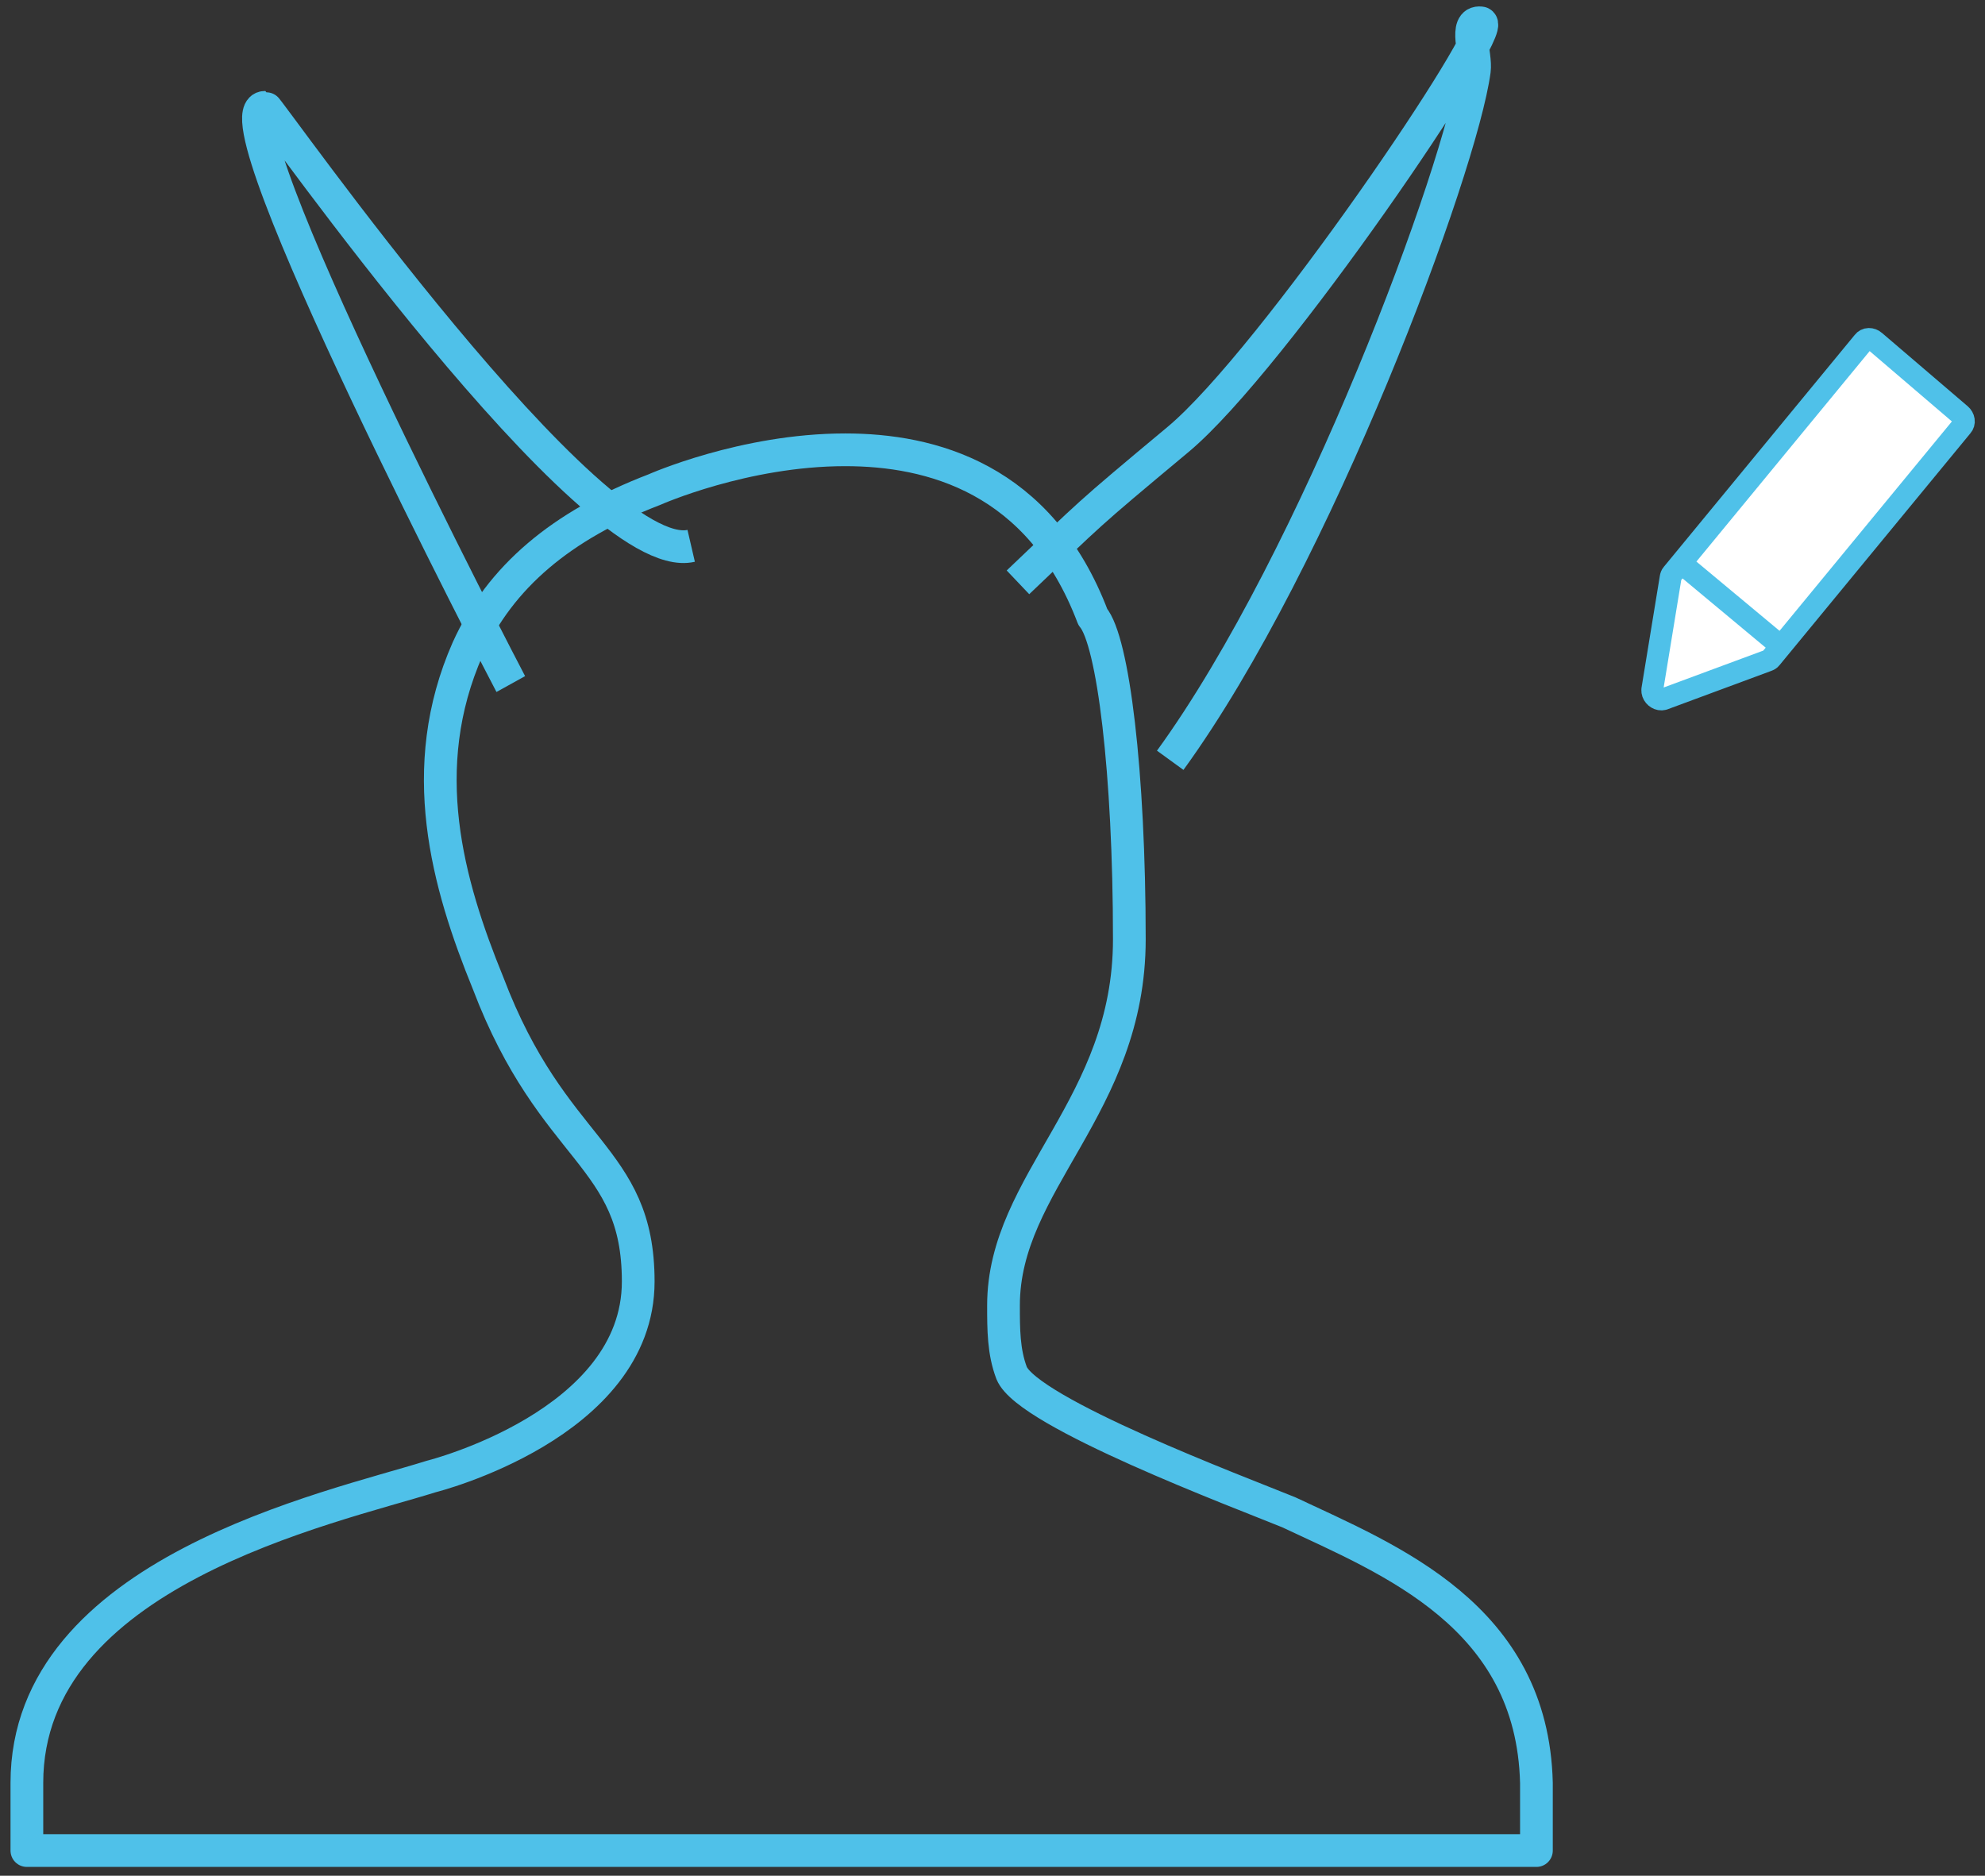 <?xml version="1.0" encoding="UTF-8" standalone="no"?>
<svg width="182px" height="172px" viewBox="0 0 182 172" version="1.1" xmlns="http://www.w3.org/2000/svg" xmlns:xlink="http://www.w3.org/1999/xlink" xmlns:sketch="http://www.bohemiancoding.com/sketch/ns">
    <rect x="0" y="0" width="182" height="172" fill="#333333" stroke="none"/>
    <!-- Generator: Sketch 3.2.2 (9983) - http://www.bohemiancoding.com/sketch -->
    <title>Have fun anim</title>
    <desc>Created with Sketch.</desc>
    <defs></defs>
    <g id="Page-1" stroke="none" stroke-width="1" fill="none" fill-rule="evenodd" sketch:type="MSPage">
        <g id="web_features" sketch:type="MSArtboardGroup" transform="translate(-184, -2143)" stroke="#4FC1E9">
            <g id="Have-fun" sketch:type="MSLayerGroup" transform="translate(186, 2145)">
                <g id="Have-fun-anim" sketch:type="MSShapeGroup">
                    <path d="M90.009,117.701 C90.009,106.389 101.546,99.456 101.546,84.13 C101.546,68.803 100.057,56.761 98.196,54.572 C93.359,41.8 83.311,39.246 75.496,39.246 C66.192,39.246 58.005,42.895 58.005,42.895 C49.446,46.179 43.864,50.923 40.887,57.491 C36.049,68.439 39.026,79.021 42.748,88.144 C48.702,103.835 56.517,103.835 56.517,115.512 C56.517,128.649 37.538,133.393 37.538,133.393 C28.234,136.312 0.464,142.15 0.464,161.491 L0.464,167.694 L138.871,167.694 L138.871,161.491 C138.499,146.164 125.474,141.056 116.17,136.677 C111.705,134.852 92.242,127.554 90.754,123.905 C90.009,121.948 90.009,119.891 90.009,117.701 Z" id="Shape-2" stroke-width="3" stroke-linecap="round" stroke-linejoin="round"></path>
                    <path d="M61.372,48.052 C52.22,50.174 22.601,7.847 22.311,7.844 C17.31,7.794 44.435,60.008 44.833,60.726" id="Path-346" stroke-width="3"></path>
                    <path d="M91.335,51.399 C98.344,44.74 97.189,45.657 106.019,38.293 C114.7,31.053 135.514,0.292 133.767,0.096 C132.176,-0.082 133.376,3.003 133.181,4.457 C131.979,13.395 118.735,49.215 105.294,67.718" id="Path-345" stroke-width="3"></path>
                    <g id="Pen-drawing-2" transform="translate(147.867, 28.265)" stroke-width="2">
                        <g id="flex-button-+-Rectangle-398-+-Rectangle-398-+-Rectangle-398-+-Rectangle-399-+-Imported-Layers-3-+-Line-2">
                            <g id="Imported-Layers-3-+-Line" transform="translate(0.72, 0.621)">
                                <path d="M29.177,7.127 L29.176,7.126 L21.311,0.398 L21.309,0.396 C21.156,0.265 20.959,0.187 20.755,0.192 C20.543,0.198 20.368,0.296 20.254,0.444 L2.729,21.738 C2.648,21.83 2.607,21.948 2.587,22.077 L0.909,32.328 C0.909,32.328 0.9,32.458 0.911,32.528 C0.941,32.735 1.052,32.919 1.206,33.05 C1.36,33.182 1.557,33.261 1.762,33.256 C1.831,33.254 1.955,33.221 1.955,33.221 L11.486,29.69 C11.607,29.648 11.716,29.585 11.79,29.488 L29.314,8.196 C29.438,8.056 29.502,7.863 29.47,7.648 C29.44,7.444 29.331,7.259 29.177,7.127" id="Imported-Layers-3" fill="#FFFFFF"></path>
                                <path d="M4.048,21.158 L12.024,27.802" id="Line" stroke-linecap="square"></path>
                            </g>
                        </g>
                    </g>
                </g>
            </g>
        </g>
    </g>
</svg>